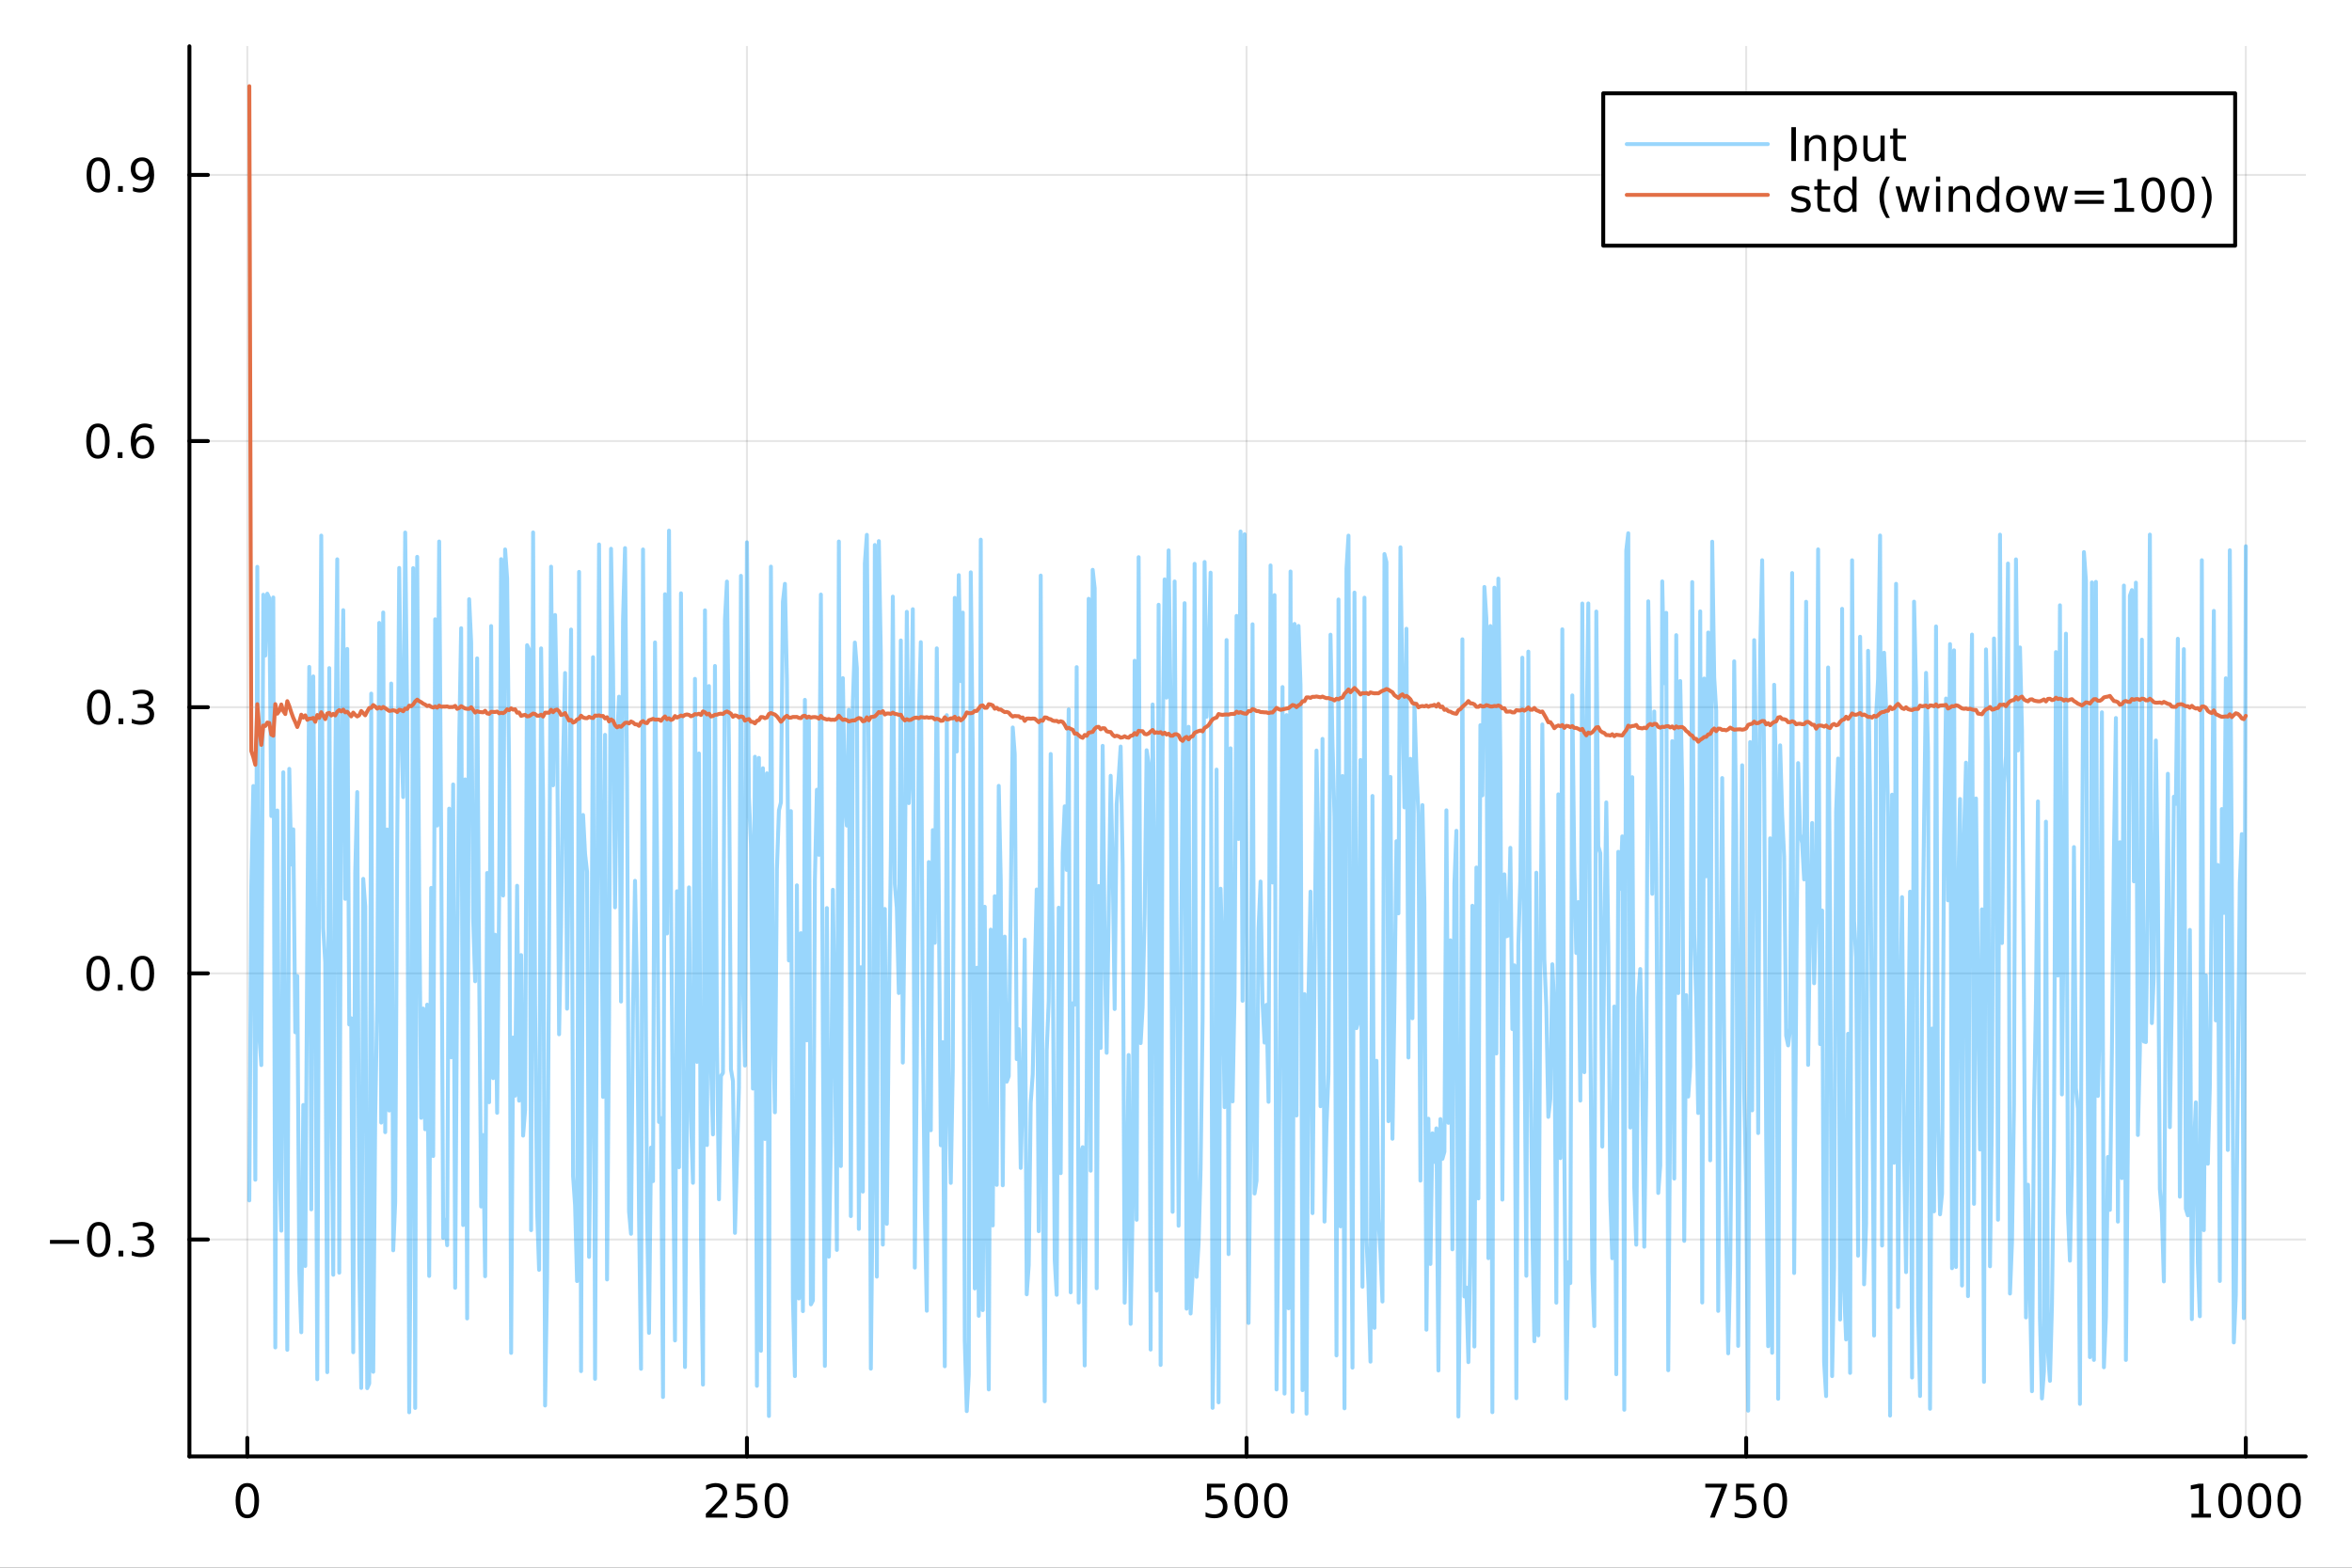 <?xml version="1.0" encoding="utf-8"?>
<svg xmlns="http://www.w3.org/2000/svg" xmlns:xlink="http://www.w3.org/1999/xlink" width="600" height="400" viewBox="0 0 2400 1600">
<rect x="0" y="0" width="2400" height="1600" fill="#333333" stroke="none"/>
<defs>
  <clipPath id="clip900">
    <rect x="0" y="0" width="2400" height="1600"/>
  </clipPath>
</defs>
<path clip-path="url(#clip900)" d="
M0 1600 L2400 1600 L2400 0 L0 0  Z
  " fill="#ffffff" fill-rule="evenodd" fill-opacity="1"/>
<defs>
  <clipPath id="clip901">
    <rect x="480" y="0" width="1681" height="1600"/>
  </clipPath>
</defs>
<path clip-path="url(#clip900)" d="
M193.288 1486.45 L2352.76 1486.45 L2352.76 47.244 L193.288 47.244  Z
  " fill="#ffffff" fill-rule="evenodd" fill-opacity="1"/>
<defs>
  <clipPath id="clip902">
    <rect x="193" y="47" width="2160" height="1440"/>
  </clipPath>
</defs>
<polyline clip-path="url(#clip902)" style="stroke:#000000; stroke-linecap:round; stroke-linejoin:round; stroke-width:2; stroke-opacity:0.1; fill:none" points="
  252.366,1486.45 252.366,47.244 
  "/>
<polyline clip-path="url(#clip902)" style="stroke:#000000; stroke-linecap:round; stroke-linejoin:round; stroke-width:2; stroke-opacity:0.1; fill:none" points="
  762.184,1486.45 762.184,47.244 
  "/>
<polyline clip-path="url(#clip902)" style="stroke:#000000; stroke-linecap:round; stroke-linejoin:round; stroke-width:2; stroke-opacity:0.1; fill:none" points="
  1272,1486.45 1272,47.244 
  "/>
<polyline clip-path="url(#clip902)" style="stroke:#000000; stroke-linecap:round; stroke-linejoin:round; stroke-width:2; stroke-opacity:0.1; fill:none" points="
  1781.82,1486.45 1781.82,47.244 
  "/>
<polyline clip-path="url(#clip902)" style="stroke:#000000; stroke-linecap:round; stroke-linejoin:round; stroke-width:2; stroke-opacity:0.1; fill:none" points="
  2291.64,1486.45 2291.64,47.244 
  "/>
<polyline clip-path="url(#clip900)" style="stroke:#000000; stroke-linecap:round; stroke-linejoin:round; stroke-width:4; stroke-opacity:1; fill:none" points="
  193.288,1486.45 2352.76,1486.45 
  "/>
<polyline clip-path="url(#clip900)" style="stroke:#000000; stroke-linecap:round; stroke-linejoin:round; stroke-width:4; stroke-opacity:1; fill:none" points="
  252.366,1486.45 252.366,1467.55 
  "/>
<polyline clip-path="url(#clip900)" style="stroke:#000000; stroke-linecap:round; stroke-linejoin:round; stroke-width:4; stroke-opacity:1; fill:none" points="
  762.184,1486.45 762.184,1467.55 
  "/>
<polyline clip-path="url(#clip900)" style="stroke:#000000; stroke-linecap:round; stroke-linejoin:round; stroke-width:4; stroke-opacity:1; fill:none" points="
  1272,1486.45 1272,1467.55 
  "/>
<polyline clip-path="url(#clip900)" style="stroke:#000000; stroke-linecap:round; stroke-linejoin:round; stroke-width:4; stroke-opacity:1; fill:none" points="
  1781.82,1486.45 1781.82,1467.55 
  "/>
<polyline clip-path="url(#clip900)" style="stroke:#000000; stroke-linecap:round; stroke-linejoin:round; stroke-width:4; stroke-opacity:1; fill:none" points="
  2291.64,1486.45 2291.64,1467.55 
  "/>
<path clip-path="url(#clip900)" d="M252.366 1517.37 Q248.755 1517.37 246.926 1520.93 Q245.12 1524.47 245.12 1531.6 Q245.12 1538.71 246.926 1542.27 Q248.755 1545.82 252.366 1545.82 Q256 1545.82 257.805 1542.27 Q259.634 1538.71 259.634 1531.6 Q259.634 1524.47 257.805 1520.93 Q256 1517.37 252.366 1517.37 M252.366 1513.66 Q258.176 1513.66 261.231 1518.27 Q264.31 1522.85 264.31 1531.6 Q264.31 1540.33 261.231 1544.94 Q258.176 1549.52 252.366 1549.52 Q246.555 1549.52 243.477 1544.94 Q240.421 1540.33 240.421 1531.6 Q240.421 1522.85 243.477 1518.27 Q246.555 1513.66 252.366 1513.66 Z" fill="#000000" fill-rule="evenodd" fill-opacity="1" /><path clip-path="url(#clip900)" d="M725.876 1544.91 L742.196 1544.91 L742.196 1548.85 L720.251 1548.85 L720.251 1544.91 Q722.913 1542.16 727.497 1537.53 Q732.103 1532.88 733.284 1531.53 Q735.529 1529.01 736.409 1527.27 Q737.311 1525.51 737.311 1523.82 Q737.311 1521.07 735.367 1519.33 Q733.446 1517.6 730.344 1517.6 Q728.145 1517.6 725.691 1518.36 Q723.261 1519.13 720.483 1520.68 L720.483 1515.95 Q723.307 1514.82 725.761 1514.24 Q728.214 1513.66 730.251 1513.66 Q735.622 1513.66 738.816 1516.35 Q742.01 1519.03 742.01 1523.52 Q742.01 1525.65 741.2 1527.57 Q740.413 1529.47 738.307 1532.07 Q737.728 1532.74 734.626 1535.95 Q731.524 1539.15 725.876 1544.91 Z" fill="#000000" fill-rule="evenodd" fill-opacity="1" /><path clip-path="url(#clip900)" d="M752.057 1514.29 L770.413 1514.29 L770.413 1518.22 L756.339 1518.22 L756.339 1526.7 Q757.358 1526.35 758.376 1526.19 Q759.395 1526 760.413 1526 Q766.2 1526 769.58 1529.17 Q772.959 1532.34 772.959 1537.76 Q772.959 1543.34 769.487 1546.44 Q766.015 1549.52 759.696 1549.52 Q757.52 1549.52 755.251 1549.15 Q753.006 1548.78 750.598 1548.04 L750.598 1543.34 Q752.682 1544.47 754.904 1545.03 Q757.126 1545.58 759.603 1545.58 Q763.608 1545.58 765.945 1543.48 Q768.283 1541.37 768.283 1537.76 Q768.283 1534.15 765.945 1532.04 Q763.608 1529.94 759.603 1529.94 Q757.728 1529.94 755.853 1530.35 Q754.001 1530.77 752.057 1531.65 L752.057 1514.29 Z" fill="#000000" fill-rule="evenodd" fill-opacity="1" /><path clip-path="url(#clip900)" d="M792.172 1517.37 Q788.561 1517.37 786.732 1520.93 Q784.927 1524.47 784.927 1531.6 Q784.927 1538.71 786.732 1542.27 Q788.561 1545.82 792.172 1545.82 Q795.806 1545.82 797.612 1542.27 Q799.441 1538.71 799.441 1531.6 Q799.441 1524.47 797.612 1520.93 Q795.806 1517.37 792.172 1517.37 M792.172 1513.66 Q797.982 1513.66 801.038 1518.27 Q804.117 1522.85 804.117 1531.6 Q804.117 1540.33 801.038 1544.94 Q797.982 1549.52 792.172 1549.52 Q786.362 1549.52 783.283 1544.94 Q780.228 1540.33 780.228 1531.6 Q780.228 1522.85 783.283 1518.27 Q786.362 1513.66 792.172 1513.66 Z" fill="#000000" fill-rule="evenodd" fill-opacity="1" /><path clip-path="url(#clip900)" d="M1231.62 1514.29 L1249.98 1514.29 L1249.98 1518.22 L1235.9 1518.22 L1235.9 1526.7 Q1236.92 1526.35 1237.94 1526.19 Q1238.96 1526 1239.98 1526 Q1245.76 1526 1249.14 1529.17 Q1252.52 1532.34 1252.52 1537.76 Q1252.52 1543.34 1249.05 1546.44 Q1245.58 1549.52 1239.26 1549.52 Q1237.08 1549.52 1234.81 1549.15 Q1232.57 1548.78 1230.16 1548.04 L1230.16 1543.34 Q1232.25 1544.47 1234.47 1545.03 Q1236.69 1545.58 1239.17 1545.58 Q1243.17 1545.58 1245.51 1543.48 Q1247.85 1541.37 1247.85 1537.76 Q1247.85 1534.15 1245.51 1532.04 Q1243.17 1529.94 1239.17 1529.94 Q1237.29 1529.94 1235.42 1530.35 Q1233.56 1530.77 1231.62 1531.65 L1231.62 1514.29 Z" fill="#000000" fill-rule="evenodd" fill-opacity="1" /><path clip-path="url(#clip900)" d="M1271.74 1517.37 Q1268.12 1517.37 1266.3 1520.93 Q1264.49 1524.47 1264.49 1531.6 Q1264.49 1538.71 1266.3 1542.27 Q1268.12 1545.82 1271.74 1545.82 Q1275.37 1545.82 1277.18 1542.27 Q1279 1538.71 1279 1531.6 Q1279 1524.47 1277.18 1520.93 Q1275.37 1517.37 1271.74 1517.37 M1271.74 1513.66 Q1277.55 1513.66 1280.6 1518.27 Q1283.68 1522.85 1283.68 1531.6 Q1283.68 1540.33 1280.6 1544.94 Q1277.55 1549.52 1271.74 1549.52 Q1265.93 1549.52 1262.85 1544.94 Q1259.79 1540.33 1259.79 1531.6 Q1259.79 1522.85 1262.85 1518.27 Q1265.93 1513.66 1271.74 1513.66 Z" fill="#000000" fill-rule="evenodd" fill-opacity="1" /><path clip-path="url(#clip900)" d="M1301.9 1517.37 Q1298.29 1517.37 1296.46 1520.93 Q1294.65 1524.47 1294.65 1531.6 Q1294.65 1538.71 1296.46 1542.27 Q1298.29 1545.82 1301.9 1545.82 Q1305.53 1545.82 1307.34 1542.27 Q1309.17 1538.71 1309.17 1531.6 Q1309.17 1524.47 1307.34 1520.93 Q1305.53 1517.37 1301.9 1517.37 M1301.9 1513.66 Q1307.71 1513.66 1310.76 1518.27 Q1313.84 1522.85 1313.84 1531.6 Q1313.84 1540.33 1310.76 1544.94 Q1307.71 1549.52 1301.9 1549.52 Q1296.09 1549.52 1293.01 1544.94 Q1289.95 1540.33 1289.95 1531.6 Q1289.95 1522.85 1293.01 1518.27 Q1296.09 1513.66 1301.9 1513.66 Z" fill="#000000" fill-rule="evenodd" fill-opacity="1" /><path clip-path="url(#clip900)" d="M1740.1 1514.29 L1762.32 1514.29 L1762.32 1516.28 L1749.77 1548.85 L1744.89 1548.85 L1756.69 1518.22 L1740.1 1518.22 L1740.1 1514.29 Z" fill="#000000" fill-rule="evenodd" fill-opacity="1" /><path clip-path="url(#clip900)" d="M1771.48 1514.29 L1789.84 1514.29 L1789.84 1518.22 L1775.77 1518.22 L1775.77 1526.7 Q1776.79 1526.35 1777.8 1526.19 Q1778.82 1526 1779.84 1526 Q1785.63 1526 1789.01 1529.17 Q1792.39 1532.34 1792.39 1537.76 Q1792.39 1543.34 1788.92 1546.44 Q1785.44 1549.52 1779.12 1549.52 Q1776.95 1549.52 1774.68 1549.15 Q1772.43 1548.78 1770.03 1548.04 L1770.03 1543.34 Q1772.11 1544.47 1774.33 1545.03 Q1776.55 1545.58 1779.03 1545.58 Q1783.04 1545.58 1785.37 1543.48 Q1787.71 1541.37 1787.71 1537.76 Q1787.71 1534.15 1785.37 1532.04 Q1783.04 1529.94 1779.03 1529.94 Q1777.16 1529.94 1775.28 1530.35 Q1773.43 1530.77 1771.48 1531.65 L1771.48 1514.29 Z" fill="#000000" fill-rule="evenodd" fill-opacity="1" /><path clip-path="url(#clip900)" d="M1811.6 1517.37 Q1807.99 1517.37 1806.16 1520.93 Q1804.36 1524.47 1804.36 1531.6 Q1804.36 1538.71 1806.16 1542.27 Q1807.99 1545.82 1811.6 1545.82 Q1815.23 1545.82 1817.04 1542.27 Q1818.87 1538.71 1818.87 1531.6 Q1818.87 1524.47 1817.04 1520.93 Q1815.23 1517.37 1811.6 1517.37 M1811.6 1513.66 Q1817.41 1513.66 1820.47 1518.27 Q1823.54 1522.85 1823.54 1531.6 Q1823.54 1540.33 1820.47 1544.94 Q1817.41 1549.52 1811.6 1549.52 Q1805.79 1549.52 1802.71 1544.94 Q1799.66 1540.33 1799.66 1531.6 Q1799.66 1522.85 1802.71 1518.27 Q1805.79 1513.66 1811.6 1513.66 Z" fill="#000000" fill-rule="evenodd" fill-opacity="1" /><path clip-path="url(#clip900)" d="M2236.16 1544.91 L2243.8 1544.91 L2243.8 1518.55 L2235.49 1520.21 L2235.49 1515.95 L2243.76 1514.29 L2248.43 1514.29 L2248.43 1544.91 L2256.07 1544.91 L2256.07 1548.85 L2236.16 1548.85 L2236.16 1544.91 Z" fill="#000000" fill-rule="evenodd" fill-opacity="1" /><path clip-path="url(#clip900)" d="M2275.52 1517.37 Q2271.91 1517.37 2270.08 1520.93 Q2268.27 1524.47 2268.27 1531.6 Q2268.27 1538.71 2270.08 1542.27 Q2271.91 1545.82 2275.52 1545.82 Q2279.15 1545.82 2280.96 1542.27 Q2282.78 1538.71 2282.78 1531.6 Q2282.78 1524.47 2280.96 1520.93 Q2279.15 1517.37 2275.52 1517.37 M2275.52 1513.66 Q2281.33 1513.66 2284.38 1518.27 Q2287.46 1522.85 2287.46 1531.6 Q2287.46 1540.33 2284.38 1544.94 Q2281.33 1549.52 2275.52 1549.52 Q2269.71 1549.52 2266.63 1544.94 Q2263.57 1540.33 2263.57 1531.6 Q2263.57 1522.85 2266.63 1518.27 Q2269.71 1513.66 2275.52 1513.66 Z" fill="#000000" fill-rule="evenodd" fill-opacity="1" /><path clip-path="url(#clip900)" d="M2305.68 1517.37 Q2302.07 1517.37 2300.24 1520.93 Q2298.43 1524.47 2298.43 1531.6 Q2298.43 1538.71 2300.24 1542.27 Q2302.07 1545.82 2305.68 1545.82 Q2309.31 1545.82 2311.12 1542.27 Q2312.95 1538.71 2312.95 1531.6 Q2312.95 1524.47 2311.12 1520.93 Q2309.31 1517.37 2305.68 1517.37 M2305.68 1513.66 Q2311.49 1513.66 2314.54 1518.27 Q2317.62 1522.85 2317.62 1531.6 Q2317.62 1540.33 2314.54 1544.94 Q2311.49 1549.52 2305.68 1549.52 Q2299.87 1549.52 2296.79 1544.94 Q2293.73 1540.33 2293.73 1531.6 Q2293.73 1522.85 2296.79 1518.27 Q2299.87 1513.66 2305.68 1513.66 Z" fill="#000000" fill-rule="evenodd" fill-opacity="1" /><path clip-path="url(#clip900)" d="M2335.84 1517.37 Q2332.23 1517.37 2330.4 1520.93 Q2328.59 1524.47 2328.59 1531.6 Q2328.59 1538.71 2330.4 1542.27 Q2332.23 1545.82 2335.84 1545.82 Q2339.47 1545.82 2341.28 1542.27 Q2343.11 1538.71 2343.11 1531.6 Q2343.11 1524.47 2341.28 1520.93 Q2339.47 1517.37 2335.84 1517.37 M2335.84 1513.66 Q2341.65 1513.66 2344.71 1518.27 Q2347.78 1522.85 2347.78 1531.6 Q2347.78 1540.33 2344.71 1544.94 Q2341.65 1549.52 2335.84 1549.52 Q2330.03 1549.52 2326.95 1544.94 Q2323.9 1540.33 2323.9 1531.6 Q2323.9 1522.85 2326.95 1518.27 Q2330.03 1513.66 2335.84 1513.66 Z" fill="#000000" fill-rule="evenodd" fill-opacity="1" /><polyline clip-path="url(#clip902)" style="stroke:#000000; stroke-linecap:round; stroke-linejoin:round; stroke-width:2; stroke-opacity:0.1; fill:none" points="
  193.288,1265.06 2352.76,1265.06 
  "/>
<polyline clip-path="url(#clip902)" style="stroke:#000000; stroke-linecap:round; stroke-linejoin:round; stroke-width:2; stroke-opacity:0.1; fill:none" points="
  193.288,993.426 2352.76,993.426 
  "/>
<polyline clip-path="url(#clip902)" style="stroke:#000000; stroke-linecap:round; stroke-linejoin:round; stroke-width:2; stroke-opacity:0.1; fill:none" points="
  193.288,721.791 2352.76,721.791 
  "/>
<polyline clip-path="url(#clip902)" style="stroke:#000000; stroke-linecap:round; stroke-linejoin:round; stroke-width:2; stroke-opacity:0.1; fill:none" points="
  193.288,450.156 2352.76,450.156 
  "/>
<polyline clip-path="url(#clip902)" style="stroke:#000000; stroke-linecap:round; stroke-linejoin:round; stroke-width:2; stroke-opacity:0.1; fill:none" points="
  193.288,178.521 2352.76,178.521 
  "/>
<polyline clip-path="url(#clip900)" style="stroke:#000000; stroke-linecap:round; stroke-linejoin:round; stroke-width:4; stroke-opacity:1; fill:none" points="
  193.288,1486.45 193.288,47.244 
  "/>
<polyline clip-path="url(#clip900)" style="stroke:#000000; stroke-linecap:round; stroke-linejoin:round; stroke-width:4; stroke-opacity:1; fill:none" points="
  193.288,1265.06 212.185,1265.06 
  "/>
<polyline clip-path="url(#clip900)" style="stroke:#000000; stroke-linecap:round; stroke-linejoin:round; stroke-width:4; stroke-opacity:1; fill:none" points="
  193.288,993.426 212.185,993.426 
  "/>
<polyline clip-path="url(#clip900)" style="stroke:#000000; stroke-linecap:round; stroke-linejoin:round; stroke-width:4; stroke-opacity:1; fill:none" points="
  193.288,721.791 212.185,721.791 
  "/>
<polyline clip-path="url(#clip900)" style="stroke:#000000; stroke-linecap:round; stroke-linejoin:round; stroke-width:4; stroke-opacity:1; fill:none" points="
  193.288,450.156 212.185,450.156 
  "/>
<polyline clip-path="url(#clip900)" style="stroke:#000000; stroke-linecap:round; stroke-linejoin:round; stroke-width:4; stroke-opacity:1; fill:none" points="
  193.288,178.521 212.185,178.521 
  "/>
<path clip-path="url(#clip900)" d="M50.992 1265.51 L80.668 1265.51 L80.668 1269.45 L50.992 1269.45 L50.992 1265.51 Z" fill="#000000" fill-rule="evenodd" fill-opacity="1" /><path clip-path="url(#clip900)" d="M100.76 1250.86 Q97.149 1250.86 95.321 1254.42 Q93.515 1257.97 93.515 1265.1 Q93.515 1272.2 95.321 1275.77 Q97.149 1279.31 100.76 1279.31 Q104.395 1279.31 106.2 1275.77 Q108.029 1272.2 108.029 1265.1 Q108.029 1257.97 106.2 1254.42 Q104.395 1250.86 100.76 1250.86 M100.76 1247.16 Q106.571 1247.16 109.626 1251.76 Q112.705 1256.35 112.705 1265.1 Q112.705 1273.82 109.626 1278.43 Q106.571 1283.01 100.76 1283.01 Q94.95 1283.01 91.871 1278.43 Q88.816 1273.82 88.816 1265.1 Q88.816 1256.35 91.871 1251.76 Q94.95 1247.16 100.76 1247.16 Z" fill="#000000" fill-rule="evenodd" fill-opacity="1" /><path clip-path="url(#clip900)" d="M120.922 1276.46 L125.807 1276.46 L125.807 1282.34 L120.922 1282.34 L120.922 1276.46 Z" fill="#000000" fill-rule="evenodd" fill-opacity="1" /><path clip-path="url(#clip900)" d="M150.158 1263.71 Q153.515 1264.42 155.39 1266.69 Q157.288 1268.96 157.288 1272.29 Q157.288 1277.41 153.769 1280.21 Q150.251 1283.01 143.769 1283.01 Q141.593 1283.01 139.279 1282.57 Q136.987 1282.16 134.533 1281.3 L134.533 1276.79 Q136.478 1277.92 138.793 1278.5 Q141.107 1279.08 143.631 1279.08 Q148.029 1279.08 150.32 1277.34 Q152.635 1275.6 152.635 1272.29 Q152.635 1269.24 150.482 1267.53 Q148.353 1265.79 144.533 1265.79 L140.506 1265.79 L140.506 1261.95 L144.718 1261.95 Q148.168 1261.95 149.996 1260.58 Q151.825 1259.19 151.825 1256.6 Q151.825 1253.94 149.927 1252.53 Q148.052 1251.09 144.533 1251.09 Q142.612 1251.09 140.413 1251.51 Q138.214 1251.92 135.575 1252.8 L135.575 1248.64 Q138.237 1247.9 140.552 1247.53 Q142.89 1247.16 144.95 1247.16 Q150.274 1247.16 153.376 1249.59 Q156.478 1251.99 156.478 1256.11 Q156.478 1258.98 154.834 1260.98 Q153.191 1262.94 150.158 1263.71 Z" fill="#000000" fill-rule="evenodd" fill-opacity="1" /><path clip-path="url(#clip900)" d="M100.112 979.225 Q96.501 979.225 94.672 982.789 Q92.867 986.331 92.867 993.461 Q92.867 1000.57 94.672 1004.13 Q96.501 1007.67 100.112 1007.67 Q103.746 1007.67 105.552 1004.13 Q107.381 1000.57 107.381 993.461 Q107.381 986.331 105.552 982.789 Q103.746 979.225 100.112 979.225 M100.112 975.521 Q105.922 975.521 108.978 980.127 Q112.057 984.711 112.057 993.461 Q112.057 1002.19 108.978 1006.79 Q105.922 1011.38 100.112 1011.38 Q94.302 1011.38 91.223 1006.79 Q88.168 1002.19 88.168 993.461 Q88.168 984.711 91.223 980.127 Q94.302 975.521 100.112 975.521 Z" fill="#000000" fill-rule="evenodd" fill-opacity="1" /><path clip-path="url(#clip900)" d="M120.274 1004.83 L125.158 1004.83 L125.158 1010.71 L120.274 1010.71 L120.274 1004.83 Z" fill="#000000" fill-rule="evenodd" fill-opacity="1" /><path clip-path="url(#clip900)" d="M145.343 979.225 Q141.732 979.225 139.904 982.789 Q138.098 986.331 138.098 993.461 Q138.098 1000.57 139.904 1004.13 Q141.732 1007.67 145.343 1007.67 Q148.978 1007.67 150.783 1004.13 Q152.612 1000.57 152.612 993.461 Q152.612 986.331 150.783 982.789 Q148.978 979.225 145.343 979.225 M145.343 975.521 Q151.154 975.521 154.209 980.127 Q157.288 984.711 157.288 993.461 Q157.288 1002.19 154.209 1006.79 Q151.154 1011.38 145.343 1011.38 Q139.533 1011.38 136.455 1006.79 Q133.399 1002.19 133.399 993.461 Q133.399 984.711 136.455 980.127 Q139.533 975.521 145.343 975.521 Z" fill="#000000" fill-rule="evenodd" fill-opacity="1" /><path clip-path="url(#clip900)" d="M100.76 707.59 Q97.149 707.59 95.321 711.155 Q93.515 714.696 93.515 721.826 Q93.515 728.932 95.321 732.497 Q97.149 736.039 100.76 736.039 Q104.395 736.039 106.2 732.497 Q108.029 728.932 108.029 721.826 Q108.029 714.696 106.2 711.155 Q104.395 707.59 100.76 707.59 M100.76 703.886 Q106.571 703.886 109.626 708.493 Q112.705 713.076 112.705 721.826 Q112.705 730.553 109.626 735.159 Q106.571 739.742 100.76 739.742 Q94.95 739.742 91.871 735.159 Q88.816 730.553 88.816 721.826 Q88.816 713.076 91.871 708.493 Q94.95 703.886 100.76 703.886 Z" fill="#000000" fill-rule="evenodd" fill-opacity="1" /><path clip-path="url(#clip900)" d="M120.922 733.191 L125.807 733.191 L125.807 739.071 L120.922 739.071 L120.922 733.191 Z" fill="#000000" fill-rule="evenodd" fill-opacity="1" /><path clip-path="url(#clip900)" d="M150.158 720.437 Q153.515 721.154 155.39 723.423 Q157.288 725.692 157.288 729.025 Q157.288 734.141 153.769 736.941 Q150.251 739.742 143.769 739.742 Q141.593 739.742 139.279 739.303 Q136.987 738.886 134.533 738.029 L134.533 733.516 Q136.478 734.65 138.793 735.228 Q141.107 735.807 143.631 735.807 Q148.029 735.807 150.32 734.071 Q152.635 732.335 152.635 729.025 Q152.635 725.969 150.482 724.256 Q148.353 722.52 144.533 722.52 L140.506 722.52 L140.506 718.678 L144.718 718.678 Q148.168 718.678 149.996 717.312 Q151.825 715.923 151.825 713.33 Q151.825 710.668 149.927 709.256 Q148.052 707.821 144.533 707.821 Q142.612 707.821 140.413 708.238 Q138.214 708.655 135.575 709.534 L135.575 705.368 Q138.237 704.627 140.552 704.256 Q142.89 703.886 144.95 703.886 Q150.274 703.886 153.376 706.317 Q156.478 708.724 156.478 712.844 Q156.478 715.715 154.834 717.705 Q153.191 719.673 150.158 720.437 Z" fill="#000000" fill-rule="evenodd" fill-opacity="1" /><path clip-path="url(#clip900)" d="M99.95 435.955 Q96.339 435.955 94.51 439.52 Q92.705 443.061 92.705 450.191 Q92.705 457.297 94.51 460.862 Q96.339 464.404 99.95 464.404 Q103.584 464.404 105.39 460.862 Q107.219 457.297 107.219 450.191 Q107.219 443.061 105.39 439.52 Q103.584 435.955 99.95 435.955 M99.95 432.251 Q105.76 432.251 108.816 436.858 Q111.895 441.441 111.895 450.191 Q111.895 458.918 108.816 463.524 Q105.76 468.107 99.95 468.107 Q94.14 468.107 91.061 463.524 Q88.006 458.918 88.006 450.191 Q88.006 441.441 91.061 436.858 Q94.14 432.251 99.95 432.251 Z" fill="#000000" fill-rule="evenodd" fill-opacity="1" /><path clip-path="url(#clip900)" d="M120.112 461.557 L124.996 461.557 L124.996 467.436 L120.112 467.436 L120.112 461.557 Z" fill="#000000" fill-rule="evenodd" fill-opacity="1" /><path clip-path="url(#clip900)" d="M145.76 448.293 Q142.612 448.293 140.76 450.446 Q138.931 452.598 138.931 456.348 Q138.931 460.075 140.76 462.251 Q142.612 464.404 145.76 464.404 Q148.908 464.404 150.737 462.251 Q152.589 460.075 152.589 456.348 Q152.589 452.598 150.737 450.446 Q148.908 448.293 145.76 448.293 M155.042 433.64 L155.042 437.899 Q153.283 437.066 151.478 436.626 Q149.695 436.186 147.936 436.186 Q143.306 436.186 140.853 439.311 Q138.422 442.436 138.075 448.756 Q139.441 446.742 141.501 445.677 Q143.561 444.589 146.038 444.589 Q151.246 444.589 154.255 447.76 Q157.288 450.908 157.288 456.348 Q157.288 461.672 154.14 464.89 Q150.992 468.107 145.76 468.107 Q139.765 468.107 136.594 463.524 Q133.422 458.918 133.422 450.191 Q133.422 441.996 137.311 437.135 Q141.2 432.251 147.751 432.251 Q149.51 432.251 151.293 432.598 Q153.098 432.946 155.042 433.64 Z" fill="#000000" fill-rule="evenodd" fill-opacity="1" /><path clip-path="url(#clip900)" d="M100.297 164.32 Q96.686 164.32 94.858 167.885 Q93.052 171.426 93.052 178.556 Q93.052 185.662 94.858 189.227 Q96.686 192.769 100.297 192.769 Q103.932 192.769 105.737 189.227 Q107.566 185.662 107.566 178.556 Q107.566 171.426 105.737 167.885 Q103.932 164.32 100.297 164.32 M100.297 160.616 Q106.108 160.616 109.163 165.223 Q112.242 169.806 112.242 178.556 Q112.242 187.283 109.163 191.889 Q106.108 196.473 100.297 196.473 Q94.487 196.473 91.409 191.889 Q88.353 187.283 88.353 178.556 Q88.353 169.806 91.409 165.223 Q94.487 160.616 100.297 160.616 Z" fill="#000000" fill-rule="evenodd" fill-opacity="1" /><path clip-path="url(#clip900)" d="M120.459 189.922 L125.344 189.922 L125.344 195.801 L120.459 195.801 L120.459 189.922 Z" fill="#000000" fill-rule="evenodd" fill-opacity="1" /><path clip-path="url(#clip900)" d="M135.668 195.084 L135.668 190.824 Q137.427 191.658 139.232 192.098 Q141.038 192.537 142.774 192.537 Q147.404 192.537 149.834 189.436 Q152.288 186.311 152.635 179.968 Q151.293 181.959 149.232 183.024 Q147.172 184.088 144.672 184.088 Q139.487 184.088 136.455 180.963 Q133.445 177.815 133.445 172.375 Q133.445 167.051 136.594 163.834 Q139.742 160.616 144.973 160.616 Q150.968 160.616 154.117 165.223 Q157.288 169.806 157.288 178.556 Q157.288 186.727 153.399 191.611 Q149.533 196.473 142.982 196.473 Q141.223 196.473 139.418 196.125 Q137.612 195.778 135.668 195.084 M144.973 180.431 Q148.121 180.431 149.95 178.278 Q151.802 176.125 151.802 172.375 Q151.802 168.649 149.95 166.496 Q148.121 164.32 144.973 164.32 Q141.825 164.32 139.973 166.496 Q138.144 168.649 138.144 172.375 Q138.144 176.125 139.973 178.278 Q141.825 180.431 144.973 180.431 Z" fill="#000000" fill-rule="evenodd" fill-opacity="1" /><polyline clip-path="url(#clip902)" style="stroke:#009af9; stroke-linecap:round; stroke-linejoin:round; stroke-width:4; stroke-opacity:0.4; fill:none" points="
  254.405,1225.18 256.444,904.406 258.483,802.213 260.523,1204.06 262.562,578.496 264.601,1057.24 266.641,1087.06 268.68,606.966 270.719,669.097 272.758,605.92 
  274.798,610.401 276.837,832.846 278.876,609.768 280.915,1375.22 282.955,827.189 284.994,1180.94 287.033,1256.08 289.073,788.195 291.112,1112.44 293.151,1377.64 
  295.19,784.7 297.23,882.317 299.269,846.383 301.308,1053.56 303.347,996.16 305.387,1298.26 307.426,1359.73 309.465,1127.74 311.505,1292.07 313.544,959.139 
  315.583,680.637 317.622,1234.29 319.662,690.318 321.701,950.529 323.74,1407.69 325.779,858.993 327.819,546.643 329.858,947.69 331.897,982.32 333.937,1400.48 
  335.976,681.857 338.015,1078.69 340.054,1301.04 342.094,791.117 344.133,570.827 346.172,1298.92 348.211,771.923 350.251,622.737 352.29,917.411 354.329,662.304 
  356.369,1045.6 358.408,1039.25 360.447,1380.13 362.486,890.272 364.526,808.403 366.565,1286.74 368.604,1416.57 370.643,896.96 372.683,925.119 374.722,1416.8 
  376.761,1411.97 378.801,707.887 380.84,1400.08 382.879,1138.45 384.918,1023.29 386.958,635.747 388.997,1145.76 391.036,625.121 393.075,1155.52 395.115,846.594 
  397.154,1133.44 399.193,697.606 401.233,1276.09 403.272,1226.91 405.311,862.168 407.35,579.647 409.39,744.71 411.429,813.502 413.468,543.497 415.507,734.218 
  417.547,1441.4 419.586,1196.03 421.625,579.849 423.665,1436.99 425.704,568.305 427.743,912.953 429.782,1140.88 431.822,1029.33 433.861,1152.55 435.9,1025.36 
  437.939,1302.25 439.979,906.208 442.018,1179.85 444.057,632.029 446.097,842.566 448.136,552.664 450.175,851.814 452.214,1263.34 454.254,1244.93 456.293,1270.9 
  458.332,825.306 460.371,1079.08 462.411,800.608 464.45,1314.32 466.489,989.338 468.529,757.271 470.568,641.145 472.607,1250.32 474.646,795.456 476.686,1345.62 
  478.725,611.541 480.764,655.475 482.803,936.954 484.843,1001.51 486.882,671.91 488.921,988.159 490.961,1231.4 493,1158.44 495.039,1302.56 497.078,890.978 
  499.118,1124.95 501.157,638.958 503.196,1100.4 505.235,953.982 507.275,1135.75 509.314,917.738 511.353,570.669 513.393,914.012 515.432,560.744 517.471,590.141 
  519.51,788.579 521.55,1380.8 523.589,1058.95 525.628,1118.29 527.667,904.02 529.707,1123.37 531.746,974.77 533.785,1159.04 535.825,1132.64 537.864,658.498 
  539.903,662.91 541.942,1255.53 543.982,543.407 546.021,1026.08 548.06,1235.04 550.099,1296.04 552.139,661.727 554.178,817.208 556.217,1434.47 558.257,1303.91 
  560.296,957.624 562.335,578.353 564.374,801.491 566.414,627.67 568.453,735.191 570.492,1055.63 572.532,945.611 574.571,775.245 576.61,686.862 578.649,1029.49 
  580.689,832.414 582.728,642.502 584.767,1200.37 586.806,1229.97 588.846,1307.5 590.885,583.65 592.924,1399.4 594.964,831.78 597.003,871.28 599.042,889.676 
  601.081,1282.79 603.121,1107.63 605.16,670.72 607.199,1407.26 609.238,957.335 611.278,555.668 613.317,861.635 615.356,1119.55 617.396,749.947 619.435,1305.85 
  621.474,1044.89 623.513,560.081 625.553,683.904 627.592,926.06 629.631,757.233 631.67,711.02 633.71,1022.2 635.749,632.6 637.788,559.408 639.828,795.16 
  641.867,1236.34 643.906,1259.25 645.945,1028.14 647.985,898.963 650.024,1008.09 652.063,1239.63 654.102,1397.04 656.142,560.785 658.181,898.028 660.22,1235.44 
  662.26,1360.37 664.299,1171.28 666.338,1205.51 668.377,655.653 670.417,872.19 672.456,1145.1 674.495,1141.14 676.534,1425.81 678.574,606.484 680.613,952.717 
  682.652,541.544 684.692,910.554 686.731,1165.39 688.77,1368.06 690.809,909.61 692.849,1191.28 694.888,605.542 696.927,1023.59 698.966,1395.21 701.006,1127.44 
  703.045,905.676 705.084,1142.3 707.124,1207.22 709.163,692.834 711.202,1083.75 713.241,769.022 715.281,1262.87 717.32,1413.17 719.359,622.922 721.398,1168.68 
  723.438,700.19 725.477,1086.3 727.516,1157.8 729.556,679.705 731.595,1061.89 733.634,1224.07 735.673,1098.25 737.713,1095.03 739.752,632.238 741.791,593.544 
  743.83,763.614 745.87,1091.41 747.909,1103.42 749.948,1258.32 751.988,1183.62 754.027,1110.21 756.066,587.69 758.105,1000.57 760.145,1087.54 762.184,553.494 
  764.223,813.846 766.262,862.234 768.302,1111.05 770.341,772.329 772.38,1414.4 774.42,773.532 776.459,1378.66 778.498,784.07 780.537,1162.45 782.577,789.27 
  784.616,1445.2 786.655,578.298 788.694,1037.92 790.734,1135.24 792.773,886.921 794.812,827.234 796.852,818.998 798.891,614.201 800.93,595.874 802.969,693.422 
  805.009,980.267 807.048,827.83 809.087,1325.15 811.126,1404.48 813.166,903.564 815.205,1325.23 817.244,952.443 819.284,1338.17 821.323,714.264 823.362,1061.77 
  825.401,734.161 827.441,1331.29 829.48,1327.34 831.519,898.027 833.558,806.033 835.598,872.451 837.637,606.807 839.676,1060.52 841.716,1394.08 843.755,926.784 
  845.794,1282.55 847.833,1165.29 849.873,908.104 851.912,1050.71 853.951,1275.69 855.99,552.653 858.03,1190.1 860.069,692.101 862.108,816.048 864.148,842.615 
  866.187,724.383 868.226,1241.17 870.265,716.308 872.305,655.788 874.344,681.804 876.383,1254.26 878.422,987.192 880.462,1216.17 882.501,575.131 884.54,545.856 
  886.58,799.978 888.619,1396.86 890.658,1198.81 892.697,556.188 894.737,1302.96 896.776,552.254 898.815,668.588 900.855,1270.28 902.894,927.682 904.933,1249.06 
  906.972,1033.39 909.012,874.12 911.051,608.921 913.09,902.357 915.129,926.795 917.169,1013.51 919.208,653.668 921.247,1084.51 923.287,903.706 925.326,624.429 
  927.365,819.648 929.404,774.263 931.444,621.742 933.483,1293.76 935.522,1086.17 937.561,735.104 939.601,655.403 941.64,1045.69 943.679,1234.24 945.719,1337.78 
  947.758,879.8 949.797,1153.57 951.836,847.201 953.876,962.247 955.915,661.717 957.954,914.513 959.993,1168.87 962.033,1063.66 964.072,1394.45 966.111,729.88 
  968.151,1117.63 970.19,1207.29 972.229,1091.26 974.268,610.209 976.308,766.98 978.347,586.985 980.386,695.159 982.425,625.2 984.465,1368.03 986.504,1440.22 
  988.543,1402.89 990.583,584.094 992.622,768.472 994.661,1315.01 996.7,987.653 998.74,1342.94 1000.78,550.783 1002.82,1337.17 1004.86,925.456 1006.9,1246.18 
  1008.94,1418.09 1010.98,948.749 1013.01,1250.73 1015.05,914.696 1017.09,1209.29 1019.13,802.041 1021.17,898.104 1023.21,1209.76 1025.25,955.915 1027.29,1103.97 
  1029.33,1098.36 1031.37,922.747 1033.41,742.472 1035.45,769.831 1037.49,1080.94 1039.53,1050.39 1041.56,1191.99 1043.6,1113.81 1045.64,958.93 1047.68,1321 
  1049.72,1291.16 1051.76,1125.33 1053.8,1096.72 1055.84,998.313 1057.88,907.804 1059.92,1256.58 1061.96,587.419 1064,1198.25 1066.04,1430.18 1068.07,1072.12 
  1070.11,1021.87 1072.15,769.521 1074.19,958.603 1076.23,1285.76 1078.27,1321.48 1080.31,926.376 1082.35,1197.35 1084.39,870.956 1086.43,822.94 1088.47,887.865 
  1090.51,724.062 1092.55,1319.02 1094.59,1023.92 1096.62,1025.34 1098.66,680.862 1100.7,1329.41 1102.74,1177.76 1104.78,1170.82 1106.82,1393.63 1108.86,1123.5 
  1110.9,611.123 1112.94,1194.86 1114.98,581.536 1117.02,600.327 1119.06,1314.82 1121.1,904.325 1123.14,1069.59 1125.17,761.183 1127.21,963.511 1129.25,1074.52 
  1131.29,934.851 1133.33,791.768 1135.37,881.443 1137.41,1029.82 1139.45,820.961 1141.49,793.778 1143.53,761.933 1145.57,882.222 1147.61,1329.54 1149.65,1236.62 
  1151.69,1076.75 1153.72,1351.14 1155.76,1231.78 1157.8,674.377 1159.84,1244.95 1161.88,568.663 1163.92,1064.62 1165.96,1027.89 1168,931.356 1170.04,765.703 
  1172.08,779.315 1174.12,1377.39 1176.16,718.976 1178.2,896.915 1180.23,1317.2 1182.27,617.208 1184.31,1393.1 1186.35,767.056 1188.39,591.352 1190.43,712.004 
  1192.47,561.732 1194.51,723.873 1196.55,1236.82 1198.59,593.443 1200.63,934.212 1202.67,1251 1204.71,1038.32 1206.75,794.347 1208.78,615.59 1210.82,1335.66 
  1212.86,741.776 1214.9,1340.6 1216.94,1302.04 1218.98,575.428 1221.02,1303.16 1223.06,1269.27 1225.1,1193.34 1227.14,1041.35 1229.18,573.554 1231.22,731.587 
  1233.26,677.453 1235.3,584.435 1237.33,1436.88 1239.37,1319.08 1241.41,785.434 1243.45,1431.28 1245.49,907.013 1247.53,983.408 1249.57,1129.99 1251.61,653.218 
  1253.65,1279.95 1255.69,763.718 1257.73,1124.12 1259.77,1014.4 1261.81,628.6 1263.85,856.228 1265.88,542.454 1267.92,1021.46 1269.96,545.242 1272,903.866 
  1274.04,1350.25 1276.08,1153.65 1278.12,637.131 1280.16,1218.12 1282.2,1205.06 1284.24,947.663 1286.28,899.668 1288.32,1023.59 1290.36,1064.12 1292.39,1025.52 
  1294.43,1124.53 1296.47,577.098 1298.51,900.658 1300.55,607.384 1302.59,1418.13 1304.63,1231.09 1306.67,983.378 1308.71,701.206 1310.75,1422.34 1312.79,729.808 
  1314.83,1335.26 1316.87,583.256 1318.91,1440.88 1320.94,636.772 1322.98,1138.5 1325.02,638.812 1327.06,699.341 1329.1,1418.83 1331.14,1014.61 1333.18,1442.82 
  1335.22,1014.6 1337.26,909.985 1339.3,1238.13 1341.34,997.184 1343.38,766.02 1345.42,876.943 1347.46,1129.05 1349.49,754.103 1351.53,1246.79 1353.57,1148.68 
  1355.61,1095.48 1357.65,647.752 1359.69,758.733 1361.73,833.526 1363.77,1383.35 1365.81,611.842 1367.85,1251.67 1369.89,792.034 1371.93,1437.37 1373.97,580.483 
  1376.01,546.68 1378.04,1043.11 1380.08,1395.83 1382.12,604.792 1384.16,1049.37 1386.2,1041.89 1388.24,775.655 1390.28,1313.27 1392.32,610 1394.36,1263.23 
  1396.4,1311.72 1398.44,1389.73 1400.48,812.367 1402.52,1355.24 1404.56,1082.62 1406.59,1243.41 1408.63,1278.45 1410.67,1328.36 1412.71,565.472 1414.75,573.828 
  1416.79,1144.31 1418.83,792.911 1420.87,1162.26 1422.91,1024.04 1424.95,858.515 1426.99,932.152 1429.03,558.579 1431.07,707.437 1433.1,824.033 1435.14,641.696 
  1437.18,1079.32 1439.22,774.45 1441.26,1039.26 1443.3,717.595 1445.34,785.333 1447.38,830.627 1449.42,1204.97 1451.46,821.664 1453.5,922.933 1455.54,1357.13 
  1457.58,1141.75 1459.62,1290.04 1461.65,1156.67 1463.69,1185.86 1465.73,1151.63 1467.77,1398.76 1469.81,1142.11 1471.85,1182.74 1473.89,1175.47 1475.93,827.032 
  1477.97,1145.98 1480.01,959.684 1482.05,1275.1 1484.09,901.933 1486.13,847.905 1488.17,1445.72 1490.2,1273.38 1492.24,652.451 1494.28,1323.24 1496.32,1314.07 
  1498.36,1390.24 1500.4,1272.51 1502.44,924.381 1504.48,1374.3 1506.52,885.394 1508.56,1223.14 1510.6,740.139 1512.64,811.768 1514.68,599.022 1516.72,631.577 
  1518.75,1284.08 1520.79,638.929 1522.83,1441.31 1524.87,599.765 1526.91,1075.2 1528.95,590.508 1530.99,775.93 1533.03,1224.33 1535.07,892.341 1537.11,955.636 
  1539.15,954.729 1541.19,865.283 1543.23,1050.28 1545.26,985.216 1547.3,1427.04 1549.34,963.946 1551.38,898.02 1553.42,671.22 1555.46,1033.03 1557.5,1302.08 
  1559.54,665.027 1561.58,1060.82 1563.62,1253.2 1565.66,1368.93 1567.7,890.655 1569.74,1362.9 1571.78,990.983 1573.81,739.36 1575.85,978.67 1577.89,1027.61 
  1579.93,1139.89 1581.97,1121.53 1584.01,984.102 1586.05,1029.49 1588.09,1329.55 1590.13,810.726 1592.17,1182.01 1594.21,642.27 1596.25,1171.79 1598.29,1427.28 
  1600.33,1288.15 1602.36,1309.55 1604.4,709.726 1606.44,885.714 1608.48,972.652 1610.52,920.712 1612.56,1123.3 1614.6,615.96 1616.64,1094.32 1618.68,769.034 
  1620.72,615.879 1622.76,1044.53 1624.8,1297.76 1626.84,1353.45 1628.88,624.137 1630.91,863.772 1632.95,870.651 1634.99,1170.23 1637.03,963.044 1639.07,818.931 
  1641.11,964.347 1643.15,1222.07 1645.19,1284.19 1647.23,1027.29 1649.27,1402.59 1651.31,869.363 1653.35,907.195 1655.39,853.614 1657.42,1438.82 1659.46,561.909 
  1661.5,544.241 1663.54,1150.75 1665.58,793.225 1667.62,1211.89 1669.66,1270.37 1671.7,1017.9 1673.74,988.976 1675.78,1098 1677.82,1272.43 1679.86,1108.67 
  1681.9,613.688 1683.94,746.258 1685.97,912.273 1688.01,726.132 1690.05,884.107 1692.09,1217.58 1694.13,1189.46 1696.17,593.374 1698.21,697.29 1700.25,625.474 
  1702.29,1398.47 1704.33,1115.68 1706.37,756.391 1708.41,1202.87 1710.45,648.217 1712.49,1013.54 1714.52,695.026 1716.56,804.479 1718.6,1266.47 1720.64,1015.64 
  1722.68,1119.16 1724.72,1088.95 1726.76,594.067 1728.8,952.51 1730.84,1020.7 1732.88,1135.97 1734.92,623.946 1736.96,1329.38 1739,692.515 1741.04,894.326 
  1743.07,645.568 1745.11,1184.25 1747.15,552.821 1749.19,691.459 1751.23,725.036 1753.27,1337.94 1755.31,1016.11 1757.35,794.087 1759.39,1071.23 1761.43,1258.29 
  1763.47,1381.24 1765.51,1291.55 1767.55,1092.23 1769.58,674.941 1771.62,843.964 1773.66,1373.65 1775.7,1017.04 1777.74,781.052 1779.78,1113.47 1781.82,1212.25 
  1783.86,1439.78 1785.9,757.36 1787.94,1133.25 1789.98,653.338 1792.02,781.816 1794.06,1156.42 1796.1,664.684 1798.13,571.779 1800.17,789.018 1802.21,1159.83 
  1804.25,1373.96 1806.29,855.589 1808.33,1380.68 1810.37,698.859 1812.41,800.642 1814.45,1427.62 1816.49,760.679 1818.53,831.358 1820.57,874.369 1822.61,1057.01 
  1824.65,1066.96 1826.68,1049.61 1828.72,584.857 1830.76,1299.25 1832.8,1023.83 1834.84,778.828 1836.88,851.168 1838.92,860.518 1840.96,897.557 1843,614.163 
  1845.04,1086.86 1847.08,930.814 1849.12,839.924 1851.16,1003.53 1853.2,926.032 1855.23,560.706 1857.27,1065.62 1859.31,929.285 1861.35,1390.16 1863.39,1424.87 
  1865.43,681.221 1867.47,934.138 1869.51,1404.48 1871.55,1293.05 1873.59,828.359 1875.63,774.182 1877.67,1346.74 1879.71,621.357 1881.74,1317.13 1883.78,1367.1 
  1885.82,1055.08 1887.86,1401.21 1889.9,571.807 1891.94,939.684 1893.98,977.14 1896.02,1281.57 1898.06,649.852 1900.1,799.278 1902.14,1310.81 1904.18,1248.88 
  1906.22,664.219 1908.26,821.206 1910.29,1070.07 1912.33,1363.08 1914.37,731.59 1916.41,692.87 1918.45,546.544 1920.49,1271.25 1922.53,666.164 1924.57,721.57 
  1926.61,832.971 1928.65,1444.77 1930.69,811.071 1932.73,1186.77 1934.77,595.836 1936.81,1334.03 1938.84,1041.72 1940.88,915.612 1942.92,1177.39 1944.96,1298.37 
  1947,1104.18 1949.04,910.066 1951.08,1405.9 1953.12,614.051 1955.16,702.349 1957.2,1334.34 1959.24,1424.81 1961.28,1013.51 1963.32,838.987 1965.36,686.719 
  1967.39,767.264 1969.43,1437.82 1971.47,1049.8 1973.51,1236.33 1975.55,639.349 1977.59,1145.77 1979.63,1239.37 1981.67,1218.29 1983.71,858.664 1985.75,712.911 
  1987.79,918.895 1989.83,657.369 1991.87,1294.35 1993.9,663.708 1995.94,1293.09 1997.98,921.052 2000.02,815.443 2002.06,1312.05 2004.1,853.896 2006.14,778.369 
  2008.18,1322.87 2010.22,786.2 2012.26,647.635 2014.3,1228.68 2016.34,814.944 2018.38,1014.29 2020.42,1173.21 2022.45,928.075 2024.49,1410.38 2026.53,662.774 
  2028.57,772.248 2030.61,1292.41 2032.65,1135.02 2034.69,651.628 2036.73,758.418 2038.77,1244.89 2040.81,545.664 2042.85,962.462 2044.89,799.45 2046.93,771.978 
  2048.97,575.167 2051,1320.23 2053.04,1268.14 2055.08,1127.02 2057.12,570.909 2059.16,765.934 2061.2,660.777 2063.24,744.755 2065.28,1025.2 2067.32,1344.61 
  2069.36,1209.1 2071.4,1314.98 2073.44,1419.91 2075.48,1134.72 2077.52,1021.14 2079.55,817.921 2081.59,1345.32 2083.63,1427.26 2085.67,1399.28 2087.71,838.585 
  2089.75,1380.13 2091.79,1409.31 2093.83,1332.43 2095.87,1174.66 2097.91,665.524 2099.95,995.722 2101.99,617.753 2104.03,1117 2106.07,908.571 2108.1,646.709 
  2110.14,1236.89 2112.18,1286.67 2114.22,1191.29 2116.26,864.532 2118.3,1110.82 2120.34,1131.64 2122.38,1432.83 2124.42,921.83 2126.46,563.44 2128.5,592.706 
  2130.54,1133.69 2132.58,1385.14 2134.61,594.43 2136.65,1387.95 2138.69,593.839 2140.73,1118.56 2142.77,1034.05 2144.81,726.938 2146.85,1395.46 2148.89,1344.21 
  2150.93,1180.81 2152.97,1234.84 2155.01,1073.88 2157.05,869.772 2159.09,732.795 2161.13,1246.82 2163.16,859.575 2165.2,1202.42 2167.24,597.614 2169.28,1388 
  2171.32,1162.77 2173.36,608.078 2175.4,602.23 2177.44,899.538 2179.48,594.646 2181.52,1158.38 2183.56,1072.37 2185.6,652.832 2187.64,1062.98 2189.68,1063.56 
  2191.71,906.514 2193.75,545.599 2195.79,1044.19 2197.83,993.483 2199.87,755.748 2201.91,905.515 2203.95,1213.6 2205.99,1238.12 2208.03,1307.85 2210.07,992.409 
  2212.11,789.707 2214.15,1150.38 2216.19,1015.73 2218.23,813.137 2220.26,820.447 2222.3,651.925 2224.34,1221.37 2226.38,906.266 2228.42,662.516 2230.46,1233.63 
  2232.5,1240.41 2234.54,949.036 2236.58,1346.32 2238.62,1173.65 2240.66,1125.08 2242.7,1288.85 2244.74,1343.4 2246.77,571.748 2248.81,1255.53 2250.85,995.49 
  2252.89,1187.74 2254.93,1109.03 2256.97,891.35 2259.01,623.464 2261.05,1041.46 2263.09,882.763 2265.13,1307.39 2267.17,825.74 2269.21,931.739 2271.25,692.286 
  2273.29,1173.67 2275.32,561.562 2277.36,895.403 2279.4,1370.14 2281.44,1321.71 2283.48,1103.47 2285.52,900.953 2287.56,851.297 2289.6,1345.32 2291.64,557.507 
  
  "/>
<polyline clip-path="url(#clip902)" style="stroke:#e26f46; stroke-linecap:round; stroke-linejoin:round; stroke-width:4; stroke-opacity:1; fill:none" points="
  254.405,87.976 256.444,766.605 258.483,772.73 260.523,780.519 262.562,718.677 264.601,743.286 266.641,760.234 268.68,740.47 270.719,740.961 272.758,737.432 
  274.798,737.888 276.837,749.729 278.876,750.879 280.915,718.626 282.955,728.4 284.994,725.584 287.033,719.001 289.073,725.705 291.112,728.773 293.151,715.609 
  295.19,720.65 297.23,727.042 299.269,732.634 301.308,736.974 303.347,742.007 305.387,736.772 307.426,729.409 309.465,732.423 311.505,730.089 313.544,734.647 
  315.583,733.487 317.622,733.401 319.662,732.715 321.701,736.679 323.74,729.728 325.779,732.75 327.819,726.883 329.858,730.495 331.897,733.961 333.937,728.189 
  335.976,727.547 338.015,730.256 340.054,728.574 342.094,730.153 344.133,726.307 346.172,724.748 348.211,726.079 350.251,724.279 352.29,727.025 354.329,726.415 
  356.369,728.788 358.408,731.141 360.447,727.269 362.486,729.593 364.526,731.205 366.565,729.986 368.604,725.647 370.643,727.809 372.683,730.033 374.722,726.058 
  376.761,722.594 378.801,722.49 380.84,719.589 382.879,721.133 384.918,723.241 386.958,721.76 388.997,723.127 391.036,721.543 393.075,722.76 395.115,724.21 
  397.154,725.554 399.193,725.278 401.233,724.938 403.272,725.322 405.311,726.733 407.35,724.407 409.39,724.811 411.429,725.9 413.468,723.174 415.507,723.578 
  417.547,720.18 419.586,720.775 421.625,718.95 423.665,715.945 425.704,714.041 427.743,715.613 429.782,716.645 431.822,718.179 433.861,719.102 435.9,720.601 
  437.939,719.997 439.979,721.39 442.018,722.084 444.057,721.135 446.097,722.226 448.136,720.195 450.175,721.343 452.214,721.152 454.254,721.187 456.293,720.982 
  458.332,721.676 460.371,721.583 462.411,721.572 464.45,720.426 466.489,723.443 468.529,722.607 470.568,720.716 472.607,721.923 474.646,723.104 476.686,723.424 
  478.725,723.44 480.764,721.813 482.803,724.473 484.843,727.262 486.882,725.86 488.921,726.576 490.961,726.818 493,727.009 495.039,725.444 497.078,728.137 
  499.118,728.56 501.157,726.459 503.196,726.6 505.235,726.656 507.275,726.25 509.314,727.984 511.353,727.481 513.393,727.837 515.432,726.566 517.471,723.896 
  519.51,724.831 521.55,722.96 523.589,724.266 525.628,723.873 527.667,727.399 529.707,727.177 531.746,730.64 533.785,730.011 535.825,729.55 537.864,731.114 
  539.903,730.896 541.942,729.569 543.982,728.225 546.021,728.74 548.06,730.46 550.099,730.496 552.139,729.412 554.178,731.307 556.217,727.378 558.257,727.377 
  560.296,727.43 562.335,724.397 564.374,726.861 566.414,724.733 568.453,724.183 570.492,725.928 572.532,729.763 574.571,729.168 576.61,727.749 578.649,731.666 
  580.689,735.449 582.728,734.744 584.767,737.492 586.806,736.644 588.846,734.259 590.885,733.564 592.924,730.434 594.964,732.243 597.003,732.884 599.042,733.028 
  601.081,731.565 603.121,732.437 605.16,732.829 607.199,730.307 609.238,730.475 611.278,730.118 613.317,730.808 615.356,730.718 617.396,733.228 619.435,732.017 
  621.474,736.295 623.513,734.23 625.553,735.557 627.592,740.104 629.631,742.313 631.67,741.157 633.71,741.768 635.749,739.871 637.788,737.763 639.828,737.48 
  641.867,738.338 643.906,736.37 645.945,737.335 647.985,739.21 650.024,739.341 652.063,740.799 654.102,737.145 656.142,735.964 658.181,737.629 660.22,738.058 
  662.26,735.055 664.299,734.436 666.338,733.69 668.377,734.473 670.417,734.382 672.456,734.394 674.495,735.669 676.534,733.08 678.574,731.19 680.613,734.118 
  682.652,733.09 684.692,734.801 686.731,733.97 688.77,730.793 690.809,732.379 692.849,731.409 694.888,730.315 696.927,730.994 698.966,729.61 701.006,729.179 
  703.045,729.63 705.084,731.029 707.124,730.258 709.163,728.839 711.202,729.129 713.241,728.452 715.281,729.74 717.32,726.091 719.359,726.99 721.398,729.149 
  723.438,728.355 725.477,731.239 727.516,730.739 729.556,729.455 731.595,729.401 733.634,728.637 735.673,728.353 737.713,728.721 739.752,726.982 741.791,726.134 
  743.83,727.117 745.87,728.382 747.909,731.589 749.948,730.111 751.988,730.569 754.027,732.192 756.066,731.191 758.105,731.663 760.145,735.522 762.184,734.328 
  764.223,733.884 766.262,736.609 768.302,736.76 770.341,738.306 772.38,735.637 774.42,734.948 776.459,731.846 778.498,731.914 780.537,732.977 782.577,732.286 
  784.616,728.676 786.655,727.752 788.694,728.569 790.734,729.281 792.773,731.122 794.812,733.732 796.852,736.651 798.891,734.49 800.93,731.918 802.969,730.556 
  805.009,732.448 807.048,732.463 809.087,731.712 811.126,731.759 813.166,731.674 815.205,732.696 817.244,732.95 819.284,730.854 821.323,730.512 823.362,732.428 
  825.401,731.374 827.441,732.387 829.48,731.918 831.519,731.834 833.558,732.226 835.598,733.473 837.637,730.66 839.676,733.027 841.716,733.655 843.755,734.372 
  845.794,733.908 847.833,734.68 849.873,734.528 851.912,734.681 853.951,733.232 855.99,730.459 858.03,732.833 860.069,734.72 862.108,734.276 864.148,734.971 
  866.187,736.312 868.226,735.707 870.265,735.272 872.305,735.274 874.344,733.764 876.383,732.832 878.422,733.337 880.462,736.147 882.501,735.672 884.54,732.108 
  886.58,735.151 888.619,731.819 890.658,731.558 892.697,731.122 894.737,729.125 896.776,726.67 898.815,727.466 900.855,725.827 902.894,729.221 904.933,728.202 
  906.972,728.203 909.012,728.603 911.051,727.311 913.09,728.629 915.129,728.881 917.169,729.557 919.208,729.476 921.247,733.172 923.287,735.289 925.326,734.037 
  927.365,734.939 929.404,734.669 931.444,733.45 933.483,732.541 935.522,732.426 937.561,732.997 939.601,731.833 941.64,732.077 943.679,732.352 945.719,731.953 
  947.758,732.557 949.797,732.159 951.836,732.35 953.876,734.155 955.915,733.617 957.954,734.126 959.993,735.698 962.033,735.497 964.072,732.053 966.111,734.198 
  968.151,734.099 970.19,733.104 972.229,733.211 974.268,731.517 976.308,734.869 978.347,732.888 980.386,735.234 982.425,733.747 984.465,731.197 986.504,727.075 
  988.543,727.834 990.583,727.915 992.622,727.43 994.661,725.559 996.7,725.614 998.74,723.089 1000.78,720.386 1002.82,719.918 1004.86,722.398 1006.9,722.358 
  1008.94,718.689 1010.98,719.078 1013.01,719.934 1015.05,723.33 1017.09,722.368 1019.13,724.18 1021.17,724.093 1023.21,725.574 1025.25,726.786 1027.29,726.604 
  1029.33,727.363 1031.37,729.794 1033.41,731.342 1035.45,730.708 1037.49,730.916 1039.53,730.944 1041.56,732.522 1043.6,732.286 1045.64,735.775 1047.68,733.413 
  1049.72,733.308 1051.76,733.577 1053.8,733.361 1055.84,733.465 1057.88,735.189 1059.92,737.084 1061.96,735.074 1064,735.631 1066.04,732.182 1068.07,732.41 
  1070.11,733.709 1072.15,734.086 1074.19,735.47 1076.23,735.896 1078.27,735.714 1080.31,736.93 1082.35,736.129 1084.39,736.792 1086.43,739.688 1088.47,743.533 
  1090.51,742.808 1092.55,743.941 1094.59,744.756 1096.62,748.736 1098.66,748.601 1100.7,750.439 1102.74,752.163 1104.78,753.056 1106.82,750.09 1108.86,751.011 
  1110.9,747.778 1112.94,747.412 1114.98,746.948 1117.02,743.81 1119.06,742.028 1121.1,741.812 1123.14,744.299 1125.17,743.155 1127.21,743.337 1129.25,746.301 
  1131.29,746.948 1133.33,747.114 1135.37,749.951 1137.41,751.548 1139.45,750.882 1141.49,751.49 1143.53,752.85 1145.57,752.512 1147.61,751.439 1149.65,752.6 
  1151.69,752.891 1153.72,750.932 1155.76,750.593 1157.8,748.204 1159.84,749.817 1161.88,745.836 1163.92,746.252 1165.96,746.292 1168,749.088 1170.04,749.483 
  1172.08,748.59 1174.12,746.627 1176.16,745.026 1178.2,748.035 1180.23,747.405 1182.27,747.92 1184.31,747.251 1186.35,749.173 1188.39,747.824 1190.43,749.683 
  1192.47,748.843 1194.51,750.866 1196.55,750.931 1198.59,749.418 1200.63,749.33 1202.67,750.462 1204.71,754.705 1206.75,756.179 1208.78,753.203 1210.82,752.097 
  1212.86,754.556 1214.9,752.041 1216.94,751.436 1218.98,747.952 1221.02,746.932 1223.06,746.144 1225.1,745.572 1227.14,746.443 1229.18,742.851 1231.22,741.734 
  1233.26,740.043 1235.3,736.946 1237.33,734.136 1239.37,733.029 1241.41,732.334 1243.45,728.726 1245.49,729.322 1247.53,729.601 1249.57,729.264 1251.61,729.179 
  1253.65,729.307 1255.69,728.746 1257.73,728.614 1259.77,728.6 1261.81,726.329 1263.85,727.503 1265.88,726.801 1267.92,727.701 1269.96,728.286 1272,728.433 
  1274.04,725.691 1276.08,725.805 1278.12,723.728 1280.16,724.449 1282.2,725.748 1284.24,725.771 1286.28,726.711 1288.32,726.809 1290.36,727.017 1292.39,727.077 
  1294.43,727.785 1296.47,727.191 1298.51,727.179 1300.55,724.878 1302.59,722.509 1304.63,723.66 1306.67,724.5 1308.71,724.039 1310.75,723.558 1312.79,723.095 
  1314.83,722.731 1316.87,721.11 1318.91,719.531 1320.94,719.999 1322.98,721.706 1325.02,719.822 1327.06,718.793 1329.1,715.699 1331.14,715.654 1333.18,711.775 
  1335.22,711.759 1337.26,712.266 1339.3,711.151 1341.34,711.197 1343.38,710.842 1345.42,711.255 1347.46,711.658 1349.49,710.928 1351.53,711.852 1353.57,712.538 
  1355.61,712.463 1357.65,713.166 1359.69,713.668 1361.73,714.879 1363.77,713.136 1365.81,713.722 1367.85,712.439 1369.89,711.951 1371.93,708.066 1373.97,706.122 
  1376.01,703.635 1378.04,706.5 1380.08,704.361 1382.12,702.14 1384.16,704.161 1386.2,706.21 1388.24,708.787 1390.28,707.351 1392.32,707.593 1394.36,707.281 
  1396.4,708.378 1398.44,706.692 1400.48,707.264 1402.52,707.633 1404.56,707.55 1406.59,707.618 1408.63,706.23 1410.67,705.049 1412.71,704.33 1414.75,703.216 
  1416.79,703.943 1418.83,705.334 1420.87,706.519 1422.91,709.577 1424.95,710.981 1426.99,712.338 1429.03,709.895 1431.07,708.657 1433.1,711.151 1435.14,710.212 
  1437.18,711.681 1439.22,713.761 1441.26,717.455 1443.3,718.354 1445.34,718.353 1447.38,721.892 1449.42,720.941 1451.46,720.533 1453.5,720.974 1455.54,720.093 
  1457.58,721.305 1459.62,720.315 1461.65,720.121 1463.69,719.36 1465.73,721.164 1467.77,718.386 1469.81,721.758 1471.85,721.136 1473.89,724.473 1475.93,724.07 
  1477.97,725.95 1480.01,726.354 1482.05,727.507 1484.09,728.164 1486.13,728.496 1488.17,724.839 1490.2,723.725 1492.24,721.385 1494.28,719.59 1496.32,717.887 
  1498.36,715.508 1500.4,717.845 1502.44,717.939 1504.48,718.885 1506.52,721.369 1508.56,721.429 1510.6,719.989 1512.64,721.071 1514.68,720.866 1516.72,719.659 
  1518.75,720.222 1520.79,721.048 1522.83,721.042 1524.87,720.502 1526.91,720.725 1528.95,720.016 1530.99,720.792 1533.03,723.041 1535.07,722.788 1537.11,726.324 
  1539.15,726.281 1541.19,726.087 1543.23,727.101 1545.26,727.097 1547.3,724.783 1549.34,725.069 1551.38,725.127 1553.42,724.215 1555.46,725.309 1557.5,724.029 
  1559.54,722.069 1561.58,724.351 1563.62,724.363 1565.66,722.57 1567.7,724.877 1569.74,725.609 1571.78,726.65 1573.81,726.155 1575.85,729.582 1577.89,733.158 
  1579.93,737.182 1581.97,736.99 1584.01,739.787 1586.05,743.216 1588.09,741.329 1590.13,740.442 1592.17,741.161 1594.21,739.981 1596.25,742.917 1598.29,740.807 
  1600.33,741.065 1602.36,742.109 1604.4,741.026 1606.44,742.897 1608.48,742.938 1610.52,743.796 1612.56,744.973 1614.6,743.894 1616.64,747.749 1618.68,750.499 
  1620.72,747.65 1622.76,748.586 1624.8,747.366 1626.84,745.006 1628.88,742.422 1630.91,742.107 1632.95,745.886 1634.99,747.375 1637.03,748.101 1639.07,750.239 
  1641.11,750.237 1643.15,750.716 1645.19,749.352 1647.23,751.383 1649.27,749.866 1651.31,750.169 1653.35,750.406 1655.39,750.669 1657.42,747.628 1659.46,745.112 
  1661.5,740.609 1663.54,741.692 1665.58,740.981 1667.62,740.797 1669.66,739.905 1671.7,742.757 1673.74,743.045 1675.78,743.465 1677.82,742.658 1679.86,743.245 
  1681.9,740.287 1683.94,738.914 1685.97,740.098 1688.01,738.735 1690.05,738.939 1692.09,741.893 1694.13,742.654 1696.17,741.747 1698.21,741.963 1700.25,741.264 
  1702.29,741.132 1704.33,742.411 1706.37,741.406 1708.41,743.483 1710.45,741.394 1712.49,742.531 1714.52,742.051 1716.56,742 1718.6,743.408 1720.64,746.009 
  1722.68,747.428 1724.72,749.822 1726.76,750.765 1728.8,753.903 1730.84,754.036 1732.88,757.027 1734.92,755.123 1736.96,753.867 1739,752.178 1741.04,752.005 
  1743.07,749.555 1745.11,749.103 1747.15,745.266 1749.19,743.51 1751.23,746.23 1753.27,743.617 1755.31,743.734 1757.35,744.98 1759.39,744.873 1761.43,745.402 
  1763.47,744.346 1765.51,742.625 1767.55,743.799 1769.58,744.764 1771.62,744.543 1773.66,744.375 1775.7,744.354 1777.74,744.733 1779.78,744.4 1781.82,743.405 
  1783.86,739.788 1785.9,739.072 1787.94,738.653 1789.98,736.496 1792.02,738.086 1794.06,738.052 1796.1,736.891 1798.13,735.866 1800.17,735.947 1802.21,739.347 
  1804.25,738.121 1806.29,740.169 1808.33,738.166 1810.37,736.837 1812.41,736.269 1814.45,732.282 1816.49,731.846 1818.53,733.923 1820.57,734.026 1822.61,734.695 
  1824.65,737.083 1826.68,737.069 1828.72,736.121 1830.76,736.878 1832.8,739.234 1834.84,738.717 1836.88,738.63 1838.92,739.158 1840.96,739.053 1843,737.007 
  1845.04,736.733 1847.08,737.98 1849.12,739.704 1851.16,739.755 1853.2,743.674 1855.23,740.69 1857.27,740.489 1859.31,740.684 1861.35,741.577 1863.39,740.428 
  1865.43,742.362 1867.47,743.041 1869.51,739.802 1871.55,738.891 1873.59,740.317 1875.63,739.648 1877.67,736.782 1879.71,734.816 1881.74,734.237 1883.78,731.495 
  1885.82,733.775 1887.86,731.226 1889.9,728.191 1891.94,729.342 1893.98,729.503 1896.02,728.835 1898.06,727.716 1900.1,729.886 1902.14,729.239 1904.18,730.327 
  1906.22,731.717 1908.26,731.62 1910.29,732.394 1912.33,730.519 1914.37,731.452 1916.41,729.895 1918.45,727.875 1920.49,726.827 1922.53,726.56 1924.57,725.394 
  1926.61,725.451 1928.65,721.513 1930.69,723.709 1932.73,722.891 1934.77,720.255 1936.81,718.351 1938.84,720.574 1940.88,722.809 1942.92,723.581 1944.96,721.857 
  1947,723.764 1949.04,724.38 1951.08,724.725 1953.12,723.734 1955.16,723.496 1957.2,723.543 1959.24,720.122 1961.28,720.891 1963.32,720.518 1965.36,720.054 
  1967.39,722.006 1969.43,719.953 1971.47,720.085 1973.51,720.785 1975.55,718.9 1977.59,721.18 1979.63,720.033 1981.67,719.913 1983.71,719.846 1985.75,719.354 
  1987.79,723.125 1989.83,722.104 1991.87,720.714 1993.9,720.839 1995.94,719.845 1997.98,720.301 2000.02,721.675 2002.06,723.009 2004.1,723.429 2006.14,723.092 
  2008.18,723.775 2010.22,723.336 2012.26,724.11 2014.3,724.531 2016.34,724.628 2018.38,728.308 2020.42,728.602 2022.45,729.003 2024.49,725.929 2026.53,723.968 
  2028.57,723.207 2030.61,721.554 2032.65,724.274 2034.69,723.875 2036.73,722.92 2038.77,722.511 2040.81,719.22 2042.85,719.508 2044.89,719.003 2046.93,720.724 
  2048.97,717.79 2051,715.807 2053.04,714.812 2055.08,714.489 2057.12,711.378 2059.16,713.796 2061.2,711.948 2063.24,710.957 2065.28,713.888 2067.32,715.058 
  2069.36,715.809 2071.4,713.934 2073.44,713.699 2075.48,714.982 2077.52,715.44 2079.55,715.751 2081.59,715.769 2083.63,714.931 2085.67,713.867 2087.71,715.878 
  2089.75,713.279 2091.79,713.16 2093.83,714.541 2095.87,714.118 2097.91,712.033 2099.95,713.418 2101.99,712.992 2104.03,713.515 2106.07,715.062 2108.1,713.959 
  2110.14,714.948 2112.18,714.096 2114.22,713.552 2116.26,715.526 2118.3,716.668 2120.34,718.205 2122.38,719.017 2124.42,720.038 2126.46,718.523 2128.5,716.839 
  2130.54,717.184 2132.58,718.056 2134.61,715.589 2136.65,713.6 2138.69,713.57 2140.73,715.223 2142.77,715.23 2144.81,713.924 2146.85,711.773 2148.89,711.268 
  2150.93,710.917 2152.97,710.266 2155.01,712.926 2157.05,715.461 2159.09,715.793 2161.13,716.666 2163.16,719.326 2165.2,718.659 2167.24,716.068 2169.28,715.471 
  2171.32,716.255 2173.36,716.426 2175.4,713.425 2177.44,714.166 2179.48,713.539 2181.52,713.472 2183.56,714.388 2185.6,713.062 2187.64,713.341 2189.68,714.776 
  2191.71,714.736 2193.75,713.116 2195.79,714.639 2197.83,716.708 2199.87,717.186 2201.91,717.139 2203.95,716.916 2205.99,717.658 2208.03,716.362 2210.07,717.305 
  2212.11,718.317 2214.15,718.79 2216.19,721.178 2218.23,721.392 2220.26,721.43 2222.3,719.15 2224.34,718.804 2226.38,718.736 2228.42,719.796 2230.46,720.828 
  2232.5,720.757 2234.54,722.26 2236.58,720.39 2238.62,722.197 2240.66,723.135 2242.7,722.717 2244.74,724.871 2246.77,721.2 2248.81,721.055 2250.85,722.207 
  2252.89,725.537 2254.93,727.023 2256.97,727.798 2259.01,725.018 2261.05,728.85 2263.09,729.741 2265.13,730.826 2267.17,731.594 2269.21,731.404 2271.25,731.173 
  2273.29,731.401 2275.32,729.031 2277.36,731.928 2279.4,729.754 2281.44,727.96 2283.48,728.584 2285.52,730.385 2287.56,733.212 2289.6,733.974 2291.64,730.612 
  
  "/>
<path clip-path="url(#clip900)" d="
M1635.96 250.738 L2280.77 250.738 L2280.77 95.218 L1635.96 95.218  Z
  " fill="#ffffff" fill-rule="evenodd" fill-opacity="1"/>
<polyline clip-path="url(#clip900)" style="stroke:#000000; stroke-linecap:round; stroke-linejoin:round; stroke-width:4; stroke-opacity:1; fill:none" points="
  1635.96,250.738 2280.77,250.738 2280.77,95.218 1635.96,95.218 1635.96,250.738 
  "/>
<polyline clip-path="url(#clip900)" style="stroke:#009af9; stroke-linecap:round; stroke-linejoin:round; stroke-width:4; stroke-opacity:0.4; fill:none" points="
  1659.96,147.058 1803.92,147.058 
  "/>
<path clip-path="url(#clip900)" d="M1827.92 129.778 L1832.59 129.778 L1832.59 164.338 L1827.92 164.338 L1827.92 129.778 Z" fill="#000000" fill-rule="evenodd" fill-opacity="1" /><path clip-path="url(#clip900)" d="M1863.26 148.689 L1863.26 164.338 L1859 164.338 L1859 148.828 Q1859 145.148 1857.57 143.319 Q1856.13 141.49 1853.26 141.49 Q1849.81 141.49 1847.82 143.69 Q1845.83 145.889 1845.83 149.685 L1845.83 164.338 L1841.55 164.338 L1841.55 138.412 L1845.83 138.412 L1845.83 142.44 Q1847.36 140.102 1849.42 138.944 Q1851.5 137.787 1854.21 137.787 Q1858.68 137.787 1860.97 140.565 Q1863.26 143.319 1863.26 148.689 Z" fill="#000000" fill-rule="evenodd" fill-opacity="1" /><path clip-path="url(#clip900)" d="M1875.88 160.449 L1875.88 174.199 L1871.6 174.199 L1871.6 138.412 L1875.88 138.412 L1875.88 142.347 Q1877.22 140.032 1879.26 138.921 Q1881.32 137.787 1884.17 137.787 Q1888.89 137.787 1891.83 141.537 Q1894.79 145.287 1894.79 151.398 Q1894.79 157.509 1891.83 161.259 Q1888.89 165.009 1884.17 165.009 Q1881.32 165.009 1879.26 163.898 Q1877.22 162.763 1875.88 160.449 M1890.37 151.398 Q1890.37 146.699 1888.43 144.037 Q1886.5 141.352 1883.12 141.352 Q1879.74 141.352 1877.8 144.037 Q1875.88 146.699 1875.88 151.398 Q1875.88 156.097 1877.8 158.782 Q1879.74 161.444 1883.12 161.444 Q1886.5 161.444 1888.43 158.782 Q1890.37 156.097 1890.37 151.398 Z" fill="#000000" fill-rule="evenodd" fill-opacity="1" /><path clip-path="url(#clip900)" d="M1901.41 154.106 L1901.41 138.412 L1905.67 138.412 L1905.67 153.944 Q1905.67 157.625 1907.11 159.476 Q1908.54 161.305 1911.41 161.305 Q1914.86 161.305 1916.85 159.106 Q1918.86 156.907 1918.86 153.111 L1918.86 138.412 L1923.12 138.412 L1923.12 164.338 L1918.86 164.338 L1918.86 160.356 Q1917.31 162.717 1915.25 163.875 Q1913.22 165.009 1910.51 165.009 Q1906.04 165.009 1903.73 162.231 Q1901.41 159.453 1901.41 154.106 M1912.13 137.787 L1912.13 137.787 Z" fill="#000000" fill-rule="evenodd" fill-opacity="1" /><path clip-path="url(#clip900)" d="M1936.11 131.051 L1936.11 138.412 L1944.88 138.412 L1944.88 141.722 L1936.11 141.722 L1936.11 155.796 Q1936.11 158.967 1936.97 159.87 Q1937.85 160.773 1940.51 160.773 L1944.88 160.773 L1944.88 164.338 L1940.51 164.338 Q1935.58 164.338 1933.7 162.509 Q1931.83 160.657 1931.83 155.796 L1931.83 141.722 L1928.7 141.722 L1928.7 138.412 L1931.83 138.412 L1931.83 131.051 L1936.11 131.051 Z" fill="#000000" fill-rule="evenodd" fill-opacity="1" /><polyline clip-path="url(#clip900)" style="stroke:#e26f46; stroke-linecap:round; stroke-linejoin:round; stroke-width:4; stroke-opacity:1; fill:none" points="
  1659.96,198.898 1803.92,198.898 
  "/>
<path clip-path="url(#clip900)" d="M1846.34 191.016 L1846.34 195.043 Q1844.54 194.117 1842.59 193.655 Q1840.65 193.192 1838.56 193.192 Q1835.39 193.192 1833.8 194.164 Q1832.22 195.136 1832.22 197.08 Q1832.22 198.562 1833.36 199.418 Q1834.49 200.252 1837.92 201.016 L1839.37 201.34 Q1843.91 202.312 1845.81 204.094 Q1847.73 205.854 1847.73 209.025 Q1847.73 212.636 1844.86 214.742 Q1842.01 216.849 1837.01 216.849 Q1834.93 216.849 1832.66 216.432 Q1830.42 216.039 1827.92 215.228 L1827.92 210.83 Q1830.28 212.057 1832.57 212.682 Q1834.86 213.284 1837.11 213.284 Q1840.12 213.284 1841.74 212.266 Q1843.36 211.224 1843.36 209.349 Q1843.36 207.613 1842.18 206.687 Q1841.02 205.761 1837.06 204.904 L1835.58 204.557 Q1831.62 203.724 1829.86 202.011 Q1828.1 200.275 1828.1 197.266 Q1828.1 193.608 1830.69 191.618 Q1833.29 189.627 1838.05 189.627 Q1840.42 189.627 1842.5 189.974 Q1844.58 190.321 1846.34 191.016 Z" fill="#000000" fill-rule="evenodd" fill-opacity="1" /><path clip-path="url(#clip900)" d="M1858.73 182.891 L1858.73 190.252 L1867.5 190.252 L1867.5 193.562 L1858.73 193.562 L1858.73 207.636 Q1858.73 210.807 1859.58 211.71 Q1860.46 212.613 1863.12 212.613 L1867.5 212.613 L1867.5 216.178 L1863.12 216.178 Q1858.19 216.178 1856.32 214.349 Q1854.44 212.497 1854.44 207.636 L1854.44 193.562 L1851.32 193.562 L1851.32 190.252 L1854.44 190.252 L1854.44 182.891 L1858.73 182.891 Z" fill="#000000" fill-rule="evenodd" fill-opacity="1" /><path clip-path="url(#clip900)" d="M1890.16 194.187 L1890.16 180.159 L1894.42 180.159 L1894.42 216.178 L1890.16 216.178 L1890.16 212.289 Q1888.82 214.603 1886.76 215.738 Q1884.72 216.849 1881.85 216.849 Q1877.15 216.849 1874.19 213.099 Q1871.25 209.349 1871.25 203.238 Q1871.25 197.127 1874.19 193.377 Q1877.15 189.627 1881.85 189.627 Q1884.72 189.627 1886.76 190.761 Q1888.82 191.872 1890.16 194.187 M1875.65 203.238 Q1875.65 207.937 1877.57 210.622 Q1879.51 213.284 1882.89 213.284 Q1886.27 213.284 1888.22 210.622 Q1890.16 207.937 1890.16 203.238 Q1890.16 198.539 1888.22 195.877 Q1886.27 193.192 1882.89 193.192 Q1879.51 193.192 1877.57 195.877 Q1875.65 198.539 1875.65 203.238 Z" fill="#000000" fill-rule="evenodd" fill-opacity="1" /><path clip-path="url(#clip900)" d="M1928.49 180.206 Q1925.39 185.53 1923.89 190.738 Q1922.38 195.946 1922.38 201.293 Q1922.38 206.641 1923.89 211.895 Q1925.42 217.127 1928.49 222.428 L1924.79 222.428 Q1921.32 216.988 1919.58 211.733 Q1917.87 206.479 1917.87 201.293 Q1917.87 196.131 1919.58 190.9 Q1921.3 185.668 1924.79 180.206 L1928.49 180.206 Z" fill="#000000" fill-rule="evenodd" fill-opacity="1" /><path clip-path="url(#clip900)" d="M1934.28 190.252 L1938.54 190.252 L1943.86 210.483 L1949.17 190.252 L1954.19 190.252 L1959.51 210.483 L1964.81 190.252 L1969.07 190.252 L1962.29 216.178 L1957.27 216.178 L1951.69 194.928 L1946.09 216.178 L1941.06 216.178 L1934.28 190.252 Z" fill="#000000" fill-rule="evenodd" fill-opacity="1" /><path clip-path="url(#clip900)" d="M1975.53 190.252 L1979.79 190.252 L1979.79 216.178 L1975.53 216.178 L1975.53 190.252 M1975.53 180.159 L1979.79 180.159 L1979.79 185.553 L1975.53 185.553 L1975.53 180.159 Z" fill="#000000" fill-rule="evenodd" fill-opacity="1" /><path clip-path="url(#clip900)" d="M2010.25 200.529 L2010.25 216.178 L2005.99 216.178 L2005.99 200.668 Q2005.99 196.988 2004.56 195.159 Q2003.12 193.33 2000.25 193.33 Q1996.8 193.33 1994.81 195.53 Q1992.82 197.729 1992.82 201.525 L1992.82 216.178 L1988.54 216.178 L1988.54 190.252 L1992.82 190.252 L1992.82 194.28 Q1994.35 191.942 1996.41 190.784 Q1998.49 189.627 2001.2 189.627 Q2005.67 189.627 2007.96 192.405 Q2010.25 195.159 2010.25 200.529 Z" fill="#000000" fill-rule="evenodd" fill-opacity="1" /><path clip-path="url(#clip900)" d="M2035.81 194.187 L2035.81 180.159 L2040.07 180.159 L2040.07 216.178 L2035.81 216.178 L2035.81 212.289 Q2034.47 214.603 2032.41 215.738 Q2030.37 216.849 2027.5 216.849 Q2022.8 216.849 2019.84 213.099 Q2016.9 209.349 2016.9 203.238 Q2016.9 197.127 2019.84 193.377 Q2022.8 189.627 2027.5 189.627 Q2030.37 189.627 2032.41 190.761 Q2034.47 191.872 2035.81 194.187 M2021.29 203.238 Q2021.29 207.937 2023.22 210.622 Q2025.16 213.284 2028.54 213.284 Q2031.92 213.284 2033.86 210.622 Q2035.81 207.937 2035.81 203.238 Q2035.81 198.539 2033.86 195.877 Q2031.92 193.192 2028.54 193.192 Q2025.16 193.192 2023.22 195.877 Q2021.29 198.539 2021.29 203.238 Z" fill="#000000" fill-rule="evenodd" fill-opacity="1" /><path clip-path="url(#clip900)" d="M2058.89 193.238 Q2055.46 193.238 2053.47 195.923 Q2051.48 198.585 2051.48 203.238 Q2051.48 207.891 2053.45 210.576 Q2055.44 213.238 2058.89 213.238 Q2062.29 213.238 2064.28 210.553 Q2066.27 207.867 2066.27 203.238 Q2066.27 198.631 2064.28 195.946 Q2062.29 193.238 2058.89 193.238 M2058.89 189.627 Q2064.44 189.627 2067.61 193.238 Q2070.79 196.849 2070.79 203.238 Q2070.79 209.604 2067.61 213.238 Q2064.44 216.849 2058.89 216.849 Q2053.31 216.849 2050.14 213.238 Q2046.99 209.604 2046.99 203.238 Q2046.99 196.849 2050.14 193.238 Q2053.31 189.627 2058.89 189.627 Z" fill="#000000" fill-rule="evenodd" fill-opacity="1" /><path clip-path="url(#clip900)" d="M2075.37 190.252 L2079.63 190.252 L2084.95 210.483 L2090.25 190.252 L2095.28 190.252 L2100.6 210.483 L2105.9 190.252 L2110.16 190.252 L2103.38 216.178 L2098.35 216.178 L2092.78 194.928 L2087.17 216.178 L2082.15 216.178 L2075.37 190.252 Z" fill="#000000" fill-rule="evenodd" fill-opacity="1" /><path clip-path="url(#clip900)" d="M2117.17 194.65 L2146.85 194.65 L2146.85 198.539 L2117.17 198.539 L2117.17 194.65 M2117.17 204.094 L2146.85 204.094 L2146.85 208.029 L2117.17 208.029 L2117.17 204.094 Z" fill="#000000" fill-rule="evenodd" fill-opacity="1" /><path clip-path="url(#clip900)" d="M2157.75 212.242 L2165.39 212.242 L2165.39 185.877 L2157.08 187.543 L2157.08 183.284 L2165.34 181.618 L2170.02 181.618 L2170.02 212.242 L2177.66 212.242 L2177.66 216.178 L2157.75 216.178 L2157.75 212.242 Z" fill="#000000" fill-rule="evenodd" fill-opacity="1" /><path clip-path="url(#clip900)" d="M2197.1 184.696 Q2193.49 184.696 2191.66 188.261 Q2189.86 191.803 2189.86 198.932 Q2189.86 206.039 2191.66 209.604 Q2193.49 213.145 2197.1 213.145 Q2200.74 213.145 2202.54 209.604 Q2204.37 206.039 2204.37 198.932 Q2204.37 191.803 2202.54 188.261 Q2200.74 184.696 2197.1 184.696 M2197.1 180.993 Q2202.91 180.993 2205.97 185.599 Q2209.05 190.182 2209.05 198.932 Q2209.05 207.659 2205.97 212.266 Q2202.91 216.849 2197.1 216.849 Q2191.29 216.849 2188.22 212.266 Q2185.16 207.659 2185.16 198.932 Q2185.16 190.182 2188.22 185.599 Q2191.29 180.993 2197.1 180.993 Z" fill="#000000" fill-rule="evenodd" fill-opacity="1" /><path clip-path="url(#clip900)" d="M2227.27 184.696 Q2223.65 184.696 2221.83 188.261 Q2220.02 191.803 2220.02 198.932 Q2220.02 206.039 2221.83 209.604 Q2223.65 213.145 2227.27 213.145 Q2230.9 213.145 2232.71 209.604 Q2234.53 206.039 2234.53 198.932 Q2234.53 191.803 2232.71 188.261 Q2230.9 184.696 2227.27 184.696 M2227.27 180.993 Q2233.08 180.993 2236.13 185.599 Q2239.21 190.182 2239.21 198.932 Q2239.21 207.659 2236.13 212.266 Q2233.08 216.849 2227.27 216.849 Q2221.46 216.849 2218.38 212.266 Q2215.32 207.659 2215.32 198.932 Q2215.32 190.182 2218.38 185.599 Q2221.46 180.993 2227.27 180.993 Z" fill="#000000" fill-rule="evenodd" fill-opacity="1" /><path clip-path="url(#clip900)" d="M2246.15 180.206 L2249.86 180.206 Q2253.33 185.668 2255.04 190.9 Q2256.78 196.131 2256.78 201.293 Q2256.78 206.479 2255.04 211.733 Q2253.33 216.988 2249.86 222.428 L2246.15 222.428 Q2249.23 217.127 2250.74 211.895 Q2252.27 206.641 2252.27 201.293 Q2252.27 195.946 2250.74 190.738 Q2249.23 185.53 2246.15 180.206 Z" fill="#000000" fill-rule="evenodd" fill-opacity="1" /></svg>
